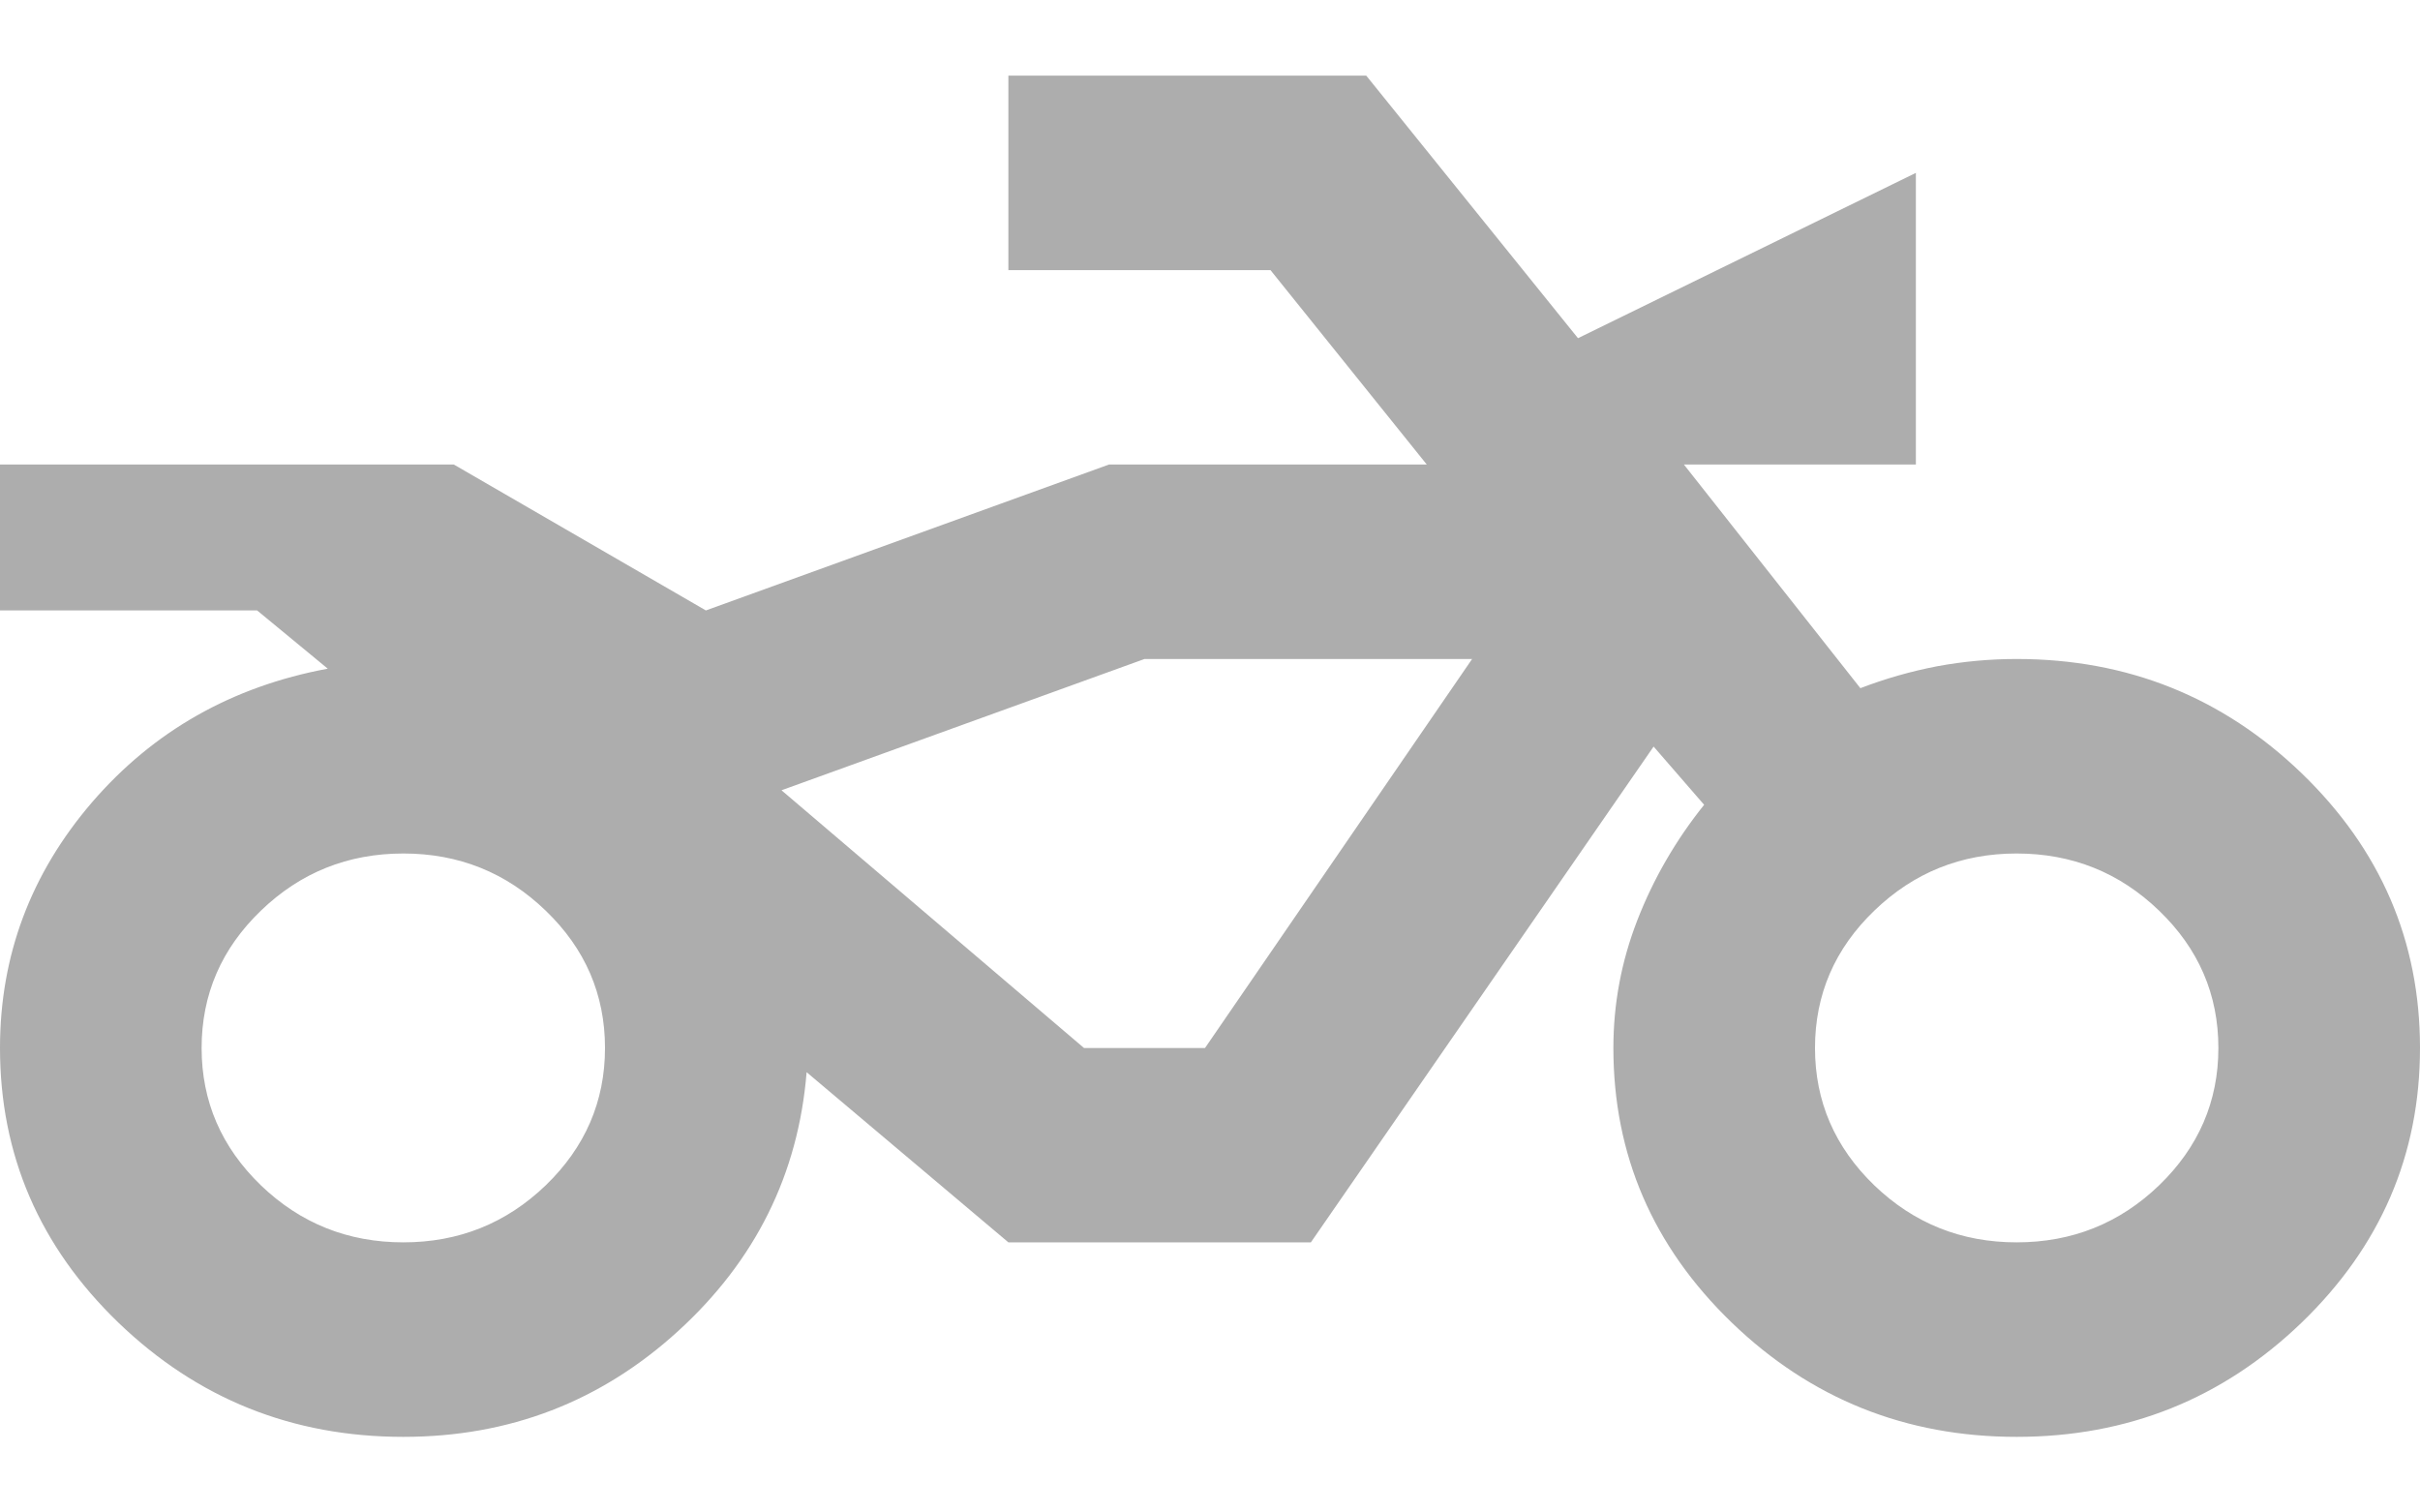 <svg width="16" height="10" viewBox="0 0 16 10" fill="none" xmlns="http://www.w3.org/2000/svg">
<path d="M2.667 9.5C1.933 9.5 1.306 9.248 0.783 8.745C0.261 8.241 0 7.636 0 6.929C0 6.318 0.203 5.777 0.608 5.305C1.014 4.834 1.533 4.539 2.167 4.421L1.7 4.036H0V3.071H3L4.667 4.036L7.333 3.071H9.433L8.4 1.786H6.667V0.5H9.033L10.433 2.236L12.667 1.143V3.071H11.133L12.3 4.55C12.467 4.486 12.636 4.438 12.808 4.405C12.981 4.373 13.156 4.357 13.333 4.357C14.067 4.357 14.694 4.609 15.217 5.112C15.739 5.616 16 6.221 16 6.929C16 7.636 15.739 8.241 15.217 8.745C14.694 9.248 14.067 9.5 13.333 9.5C12.6 9.5 11.972 9.248 11.45 8.745C10.928 8.241 10.667 7.636 10.667 6.929C10.667 6.639 10.719 6.358 10.825 6.085C10.931 5.812 11.078 5.557 11.267 5.321L10.933 4.936L8.667 8.214H6.667L5.333 7.089C5.278 7.764 4.994 8.335 4.483 8.801C3.972 9.267 3.367 9.5 2.667 9.5ZM2.667 8.214C3.033 8.214 3.347 8.088 3.608 7.837C3.869 7.585 4 7.282 4 6.929C4 6.575 3.869 6.272 3.608 6.021C3.347 5.769 3.033 5.643 2.667 5.643C2.3 5.643 1.986 5.769 1.725 6.021C1.464 6.272 1.333 6.575 1.333 6.929C1.333 7.282 1.464 7.585 1.725 7.837C1.986 8.088 2.3 8.214 2.667 8.214ZM13.333 8.214C13.7 8.214 14.014 8.088 14.275 7.837C14.536 7.585 14.667 7.282 14.667 6.929C14.667 6.575 14.536 6.272 14.275 6.021C14.014 5.769 13.7 5.643 13.333 5.643C12.967 5.643 12.653 5.769 12.392 6.021C12.131 6.272 12 6.575 12 6.929C12 7.282 12.131 7.585 12.392 7.837C12.653 8.088 12.967 8.214 13.333 8.214ZM7.967 6.929L9.733 4.357H7.567L5.167 5.225L7.167 6.929H7.967Z" fill="#ADADAD"/>
</svg>
